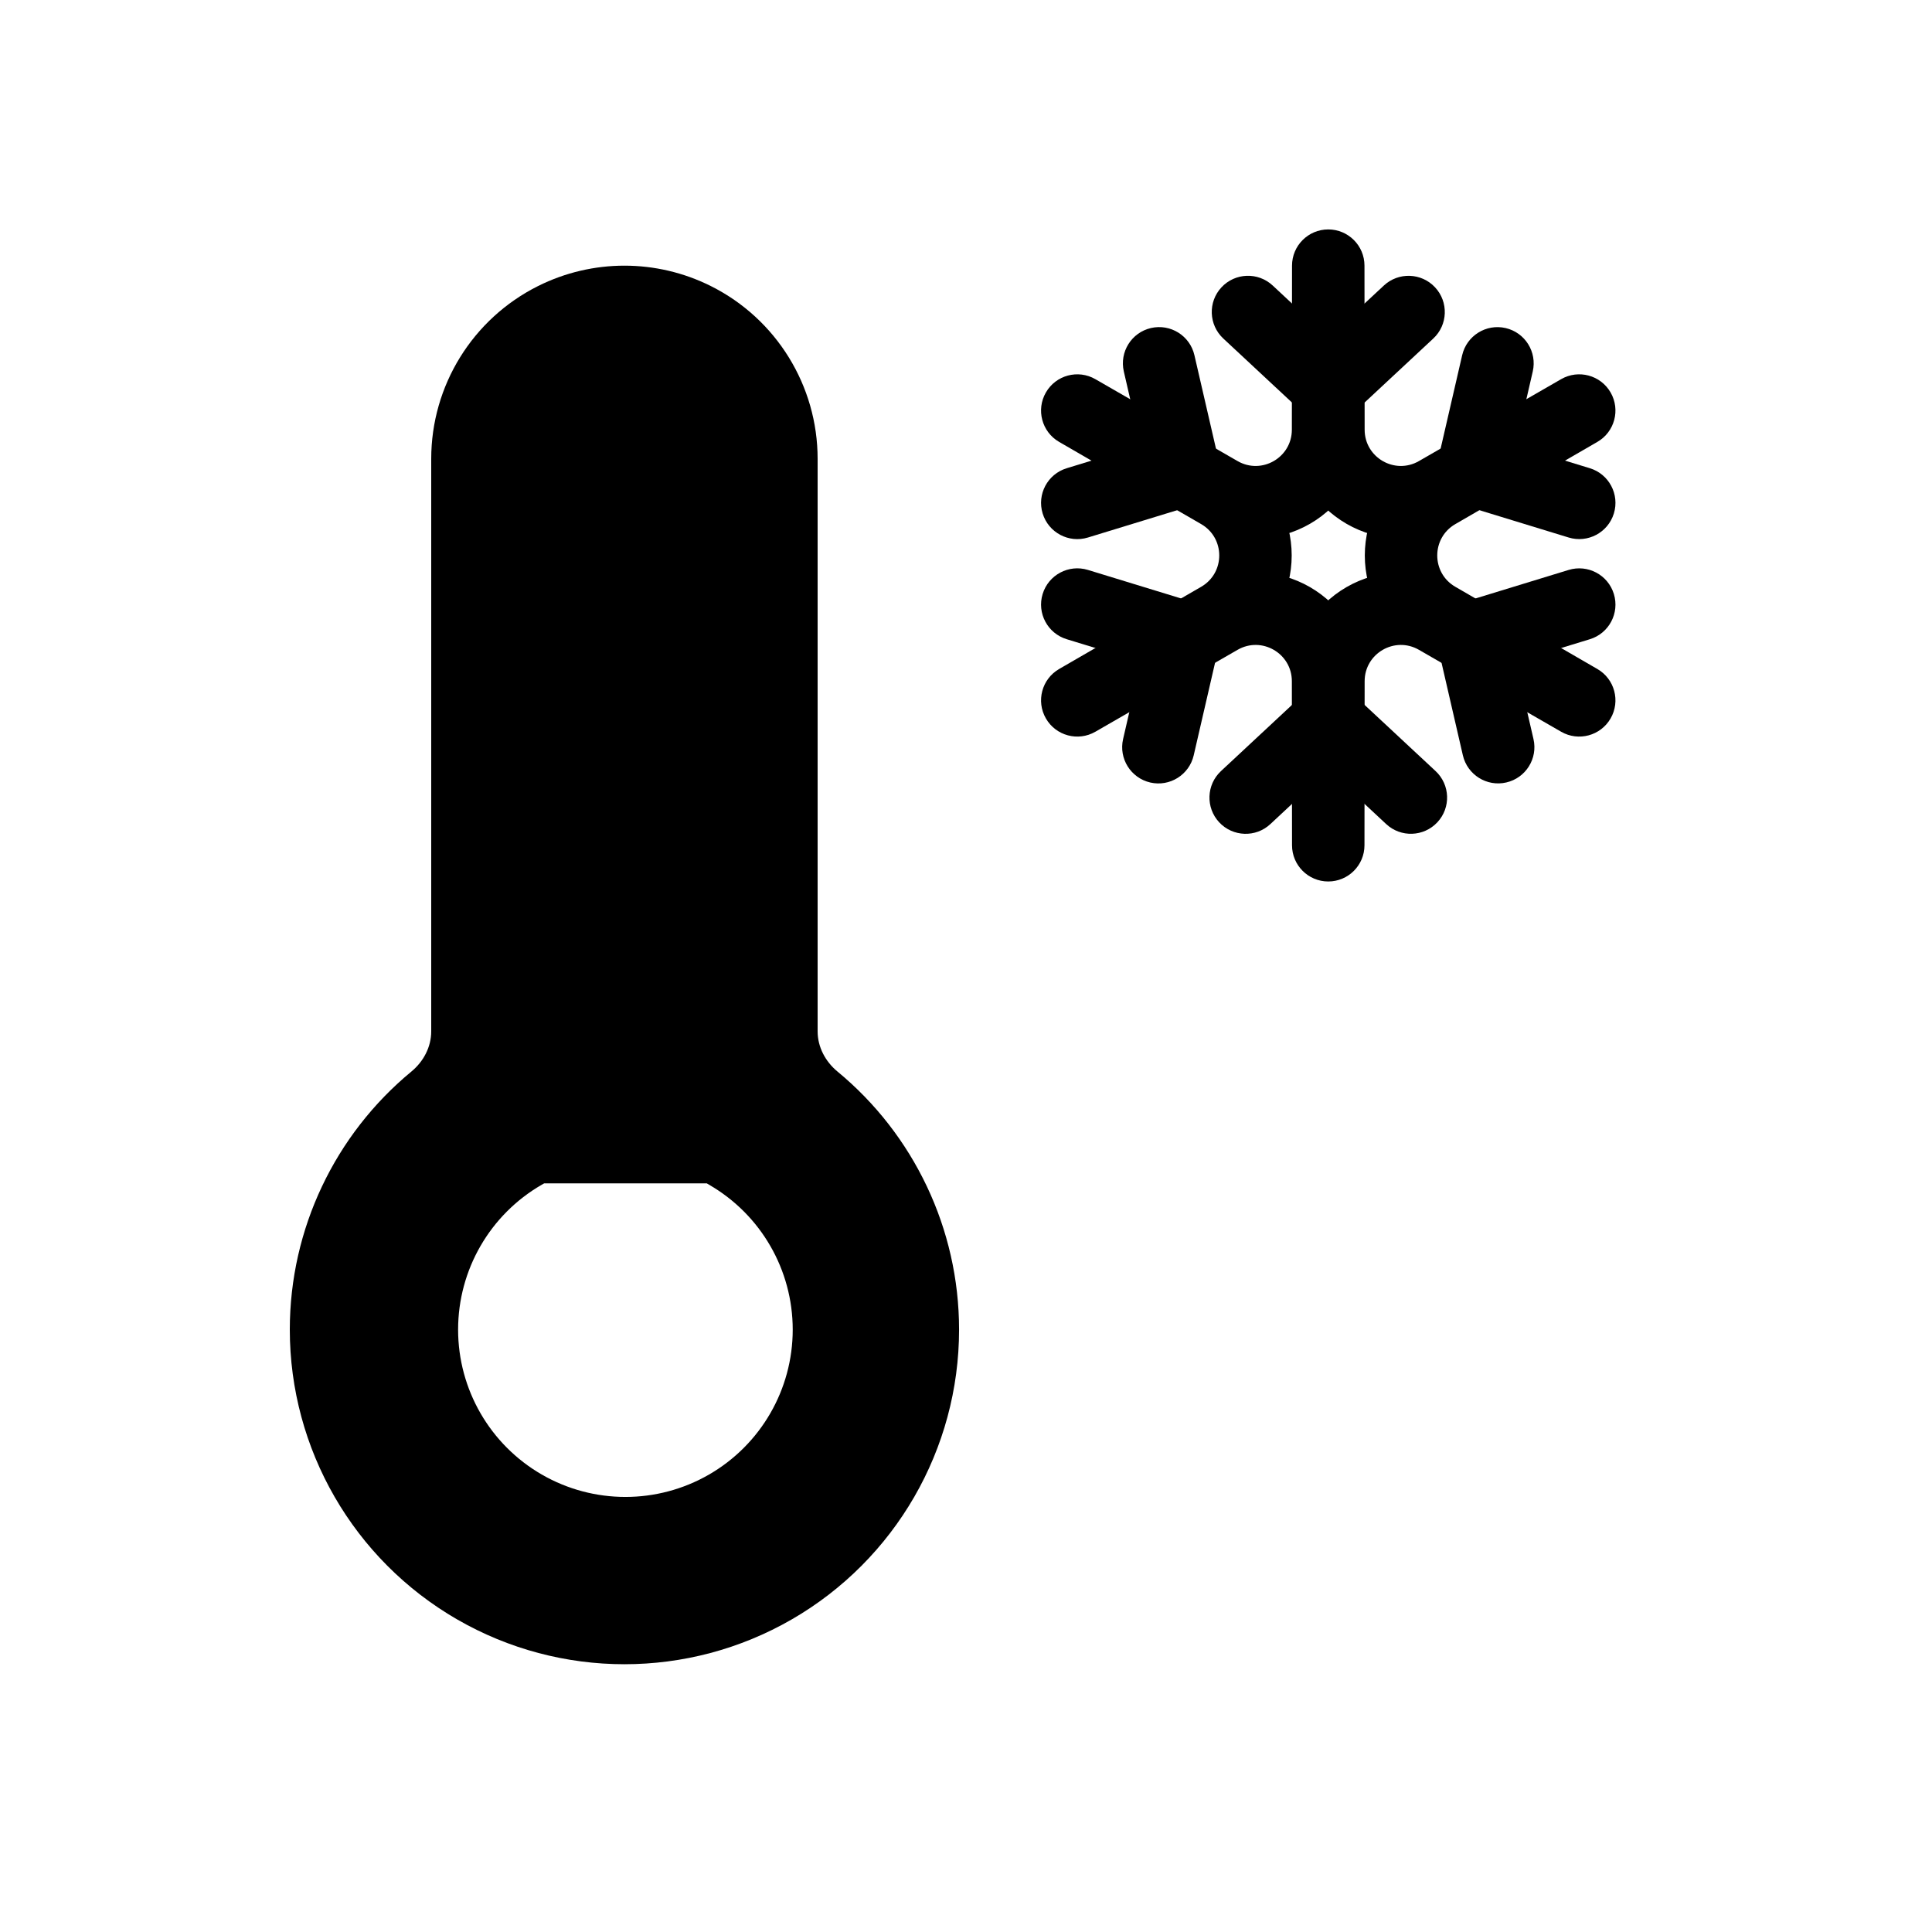 <svg viewBox="0 0 80 80" fill="none">
  <path fill-rule="evenodd" clip-rule="evenodd" d="M17.856 19C17.856 15.97 19.568 13.2 22.279 11.845C24.531 10.719 27.182 10.719 29.434 11.845C32.144 13.2 33.856 15.97 33.856 19V42.706C33.856 43.356 34.178 43.957 34.679 44.371C37.836 46.977 39.713 50.883 39.713 55.056C39.713 60.006 37.072 64.581 32.785 67.056C28.497 69.531 23.215 69.531 18.928 67.056C14.641 64.581 12 60.006 12 55.056C12 50.883 13.877 46.977 17.034 44.371C17.535 43.957 17.856 43.356 17.856 42.706L17.856 19ZM22.533 49H29.267C29.298 49.019 29.329 49.038 29.361 49.057C31.505 50.294 32.825 52.581 32.825 55.057C32.825 57.532 31.505 59.819 29.361 61.057C27.218 62.294 24.576 62.294 22.433 61.057C20.289 59.819 18.969 57.532 18.969 55.057C18.969 52.581 20.289 50.294 22.433 49.057C22.466 49.038 22.5 49.019 22.533 49Z" fill="currentColor" />
  <path d="M52.699 11.822C52.093 11.258 51.144 11.291 50.579 11.897C50.014 12.503 50.048 13.452 50.654 14.017L52.699 11.822ZM55.002 16.019L53.979 17.116C54.555 17.653 55.448 17.653 56.024 17.116L55.002 16.019ZM49.018 19.474L49.457 20.908C50.21 20.678 50.656 19.904 50.48 19.137L49.018 19.474ZM49.458 14.707C49.272 13.9 48.467 13.397 47.659 13.583C46.852 13.769 46.349 14.574 46.535 15.382L49.458 14.707ZM59.349 14.018C59.955 13.453 59.988 12.504 59.423 11.898C58.858 11.292 57.909 11.259 57.303 11.823L59.349 14.018ZM63.468 15.383C63.654 14.576 63.151 13.77 62.344 13.584C61.536 13.398 60.731 13.902 60.545 14.709L63.468 15.383ZM60.985 19.474L59.524 19.137C59.347 19.904 59.794 20.678 60.547 20.908L60.985 19.474ZM64.954 22.257C65.746 22.499 66.585 22.053 66.827 21.261C67.069 20.469 66.624 19.63 65.832 19.388L64.954 22.257ZM65.832 26.469C66.624 26.227 67.069 25.388 66.827 24.596C66.585 23.803 65.746 23.358 64.954 23.6L65.832 26.469ZM60.985 26.383L60.547 24.949C59.794 25.179 59.347 25.953 59.524 26.72L60.985 26.383ZM60.574 31.276C60.761 32.083 61.566 32.587 62.373 32.4C63.18 32.214 63.684 31.409 63.498 30.602L60.574 31.276ZM57.399 34.123C58.005 34.688 58.954 34.654 59.519 34.048C60.084 33.442 60.05 32.493 59.444 31.928L57.399 34.123ZM55.002 29.838L56.024 28.741C55.448 28.204 54.555 28.204 53.979 28.741L55.002 29.838ZM50.558 31.929C49.952 32.494 49.919 33.443 50.483 34.049C51.048 34.655 51.998 34.689 52.603 34.124L50.558 31.929ZM46.505 30.603C46.319 31.41 46.823 32.215 47.63 32.402C48.437 32.588 49.242 32.084 49.429 31.277L46.505 30.603ZM49.018 26.383L50.48 26.72C50.656 25.953 50.21 25.179 49.457 24.949L49.018 26.383ZM45.047 23.599C44.255 23.357 43.416 23.803 43.174 24.595C42.931 25.387 43.377 26.226 44.169 26.468L45.047 23.599ZM44.169 19.389C43.377 19.631 42.931 20.47 43.174 21.262C43.416 22.054 44.255 22.5 45.047 22.258L44.169 19.389ZM50.654 14.017L53.979 17.116L56.024 14.922L52.699 11.822L50.654 14.017ZM50.48 19.137L49.458 14.707L46.535 15.382L47.556 19.811L50.48 19.137ZM56.024 17.116L59.349 14.018L57.303 11.823L53.979 14.922L56.024 17.116ZM60.545 14.709L59.524 19.137L62.447 19.811L63.468 15.383L60.545 14.709ZM60.547 20.908L64.954 22.257L65.832 19.388L61.424 18.039L60.547 20.908ZM64.954 23.6L60.547 24.949L61.424 27.818L65.832 26.469L64.954 23.6ZM59.524 26.72L60.574 31.276L63.498 30.602L62.447 26.046L59.524 26.72ZM59.444 31.928L56.024 28.741L53.979 30.935L57.399 34.123L59.444 31.928ZM53.979 28.741L50.558 31.929L52.603 34.124L56.024 30.935L53.979 28.741ZM49.429 31.277L50.48 26.72L47.556 26.046L46.505 30.603L49.429 31.277ZM49.457 24.949L45.047 23.599L44.169 26.468L48.579 27.818L49.457 24.949ZM45.047 22.258L49.457 20.908L48.579 18.039L44.169 19.389L45.047 22.258Z" fill="currentColor" />
  <path d="M55 11L56.5 10.998C56.499 10.171 55.828 9.5 55 9.5C54.172 9.5 53.501 10.171 53.5 10.998L55 11ZM65.392 17L66.144 18.298C66.86 17.884 67.105 16.967 66.691 16.25C66.277 15.533 65.361 15.287 64.644 15.7L65.392 17ZM65.392 29L64.644 30.3C65.361 30.713 66.277 30.467 66.691 29.75C67.105 29.033 66.86 28.116 66.144 27.702L65.392 29ZM55 35L53.5 35.002C53.501 35.829 54.172 36.5 55 36.5C55.828 36.5 56.499 35.829 56.5 35.002L55 35ZM44.608 29L43.856 27.702C43.14 28.116 42.895 29.033 43.309 29.75C43.722 30.467 44.639 30.713 45.356 30.3L44.608 29ZM44.608 17L45.356 15.7C44.639 15.287 43.722 15.533 43.309 16.25C42.895 16.967 43.14 17.884 43.856 18.298L44.608 17ZM50.496 20.392L51.245 19.092L50.496 20.392ZM54.993 17.795L56.493 17.797L54.993 17.795ZM50.489 20.403L49.738 21.702L50.489 20.403ZM54.993 28.205L53.493 28.206L54.993 28.205ZM50.496 25.608L49.747 24.309L50.496 25.608ZM55.007 28.205L53.507 28.203L55.007 28.205ZM55.007 17.795L53.507 17.797L55.007 17.795ZM59.504 20.392L58.755 19.092L59.504 20.392ZM53.5 11.002L53.507 17.797L56.507 17.794L56.5 10.998L53.5 11.002ZM60.253 21.691L66.141 18.3L64.644 15.7L58.755 19.092L60.253 21.691ZM64.641 15.702L58.76 19.105L60.262 21.702L66.144 18.298L64.641 15.702ZM58.76 26.895L64.641 30.298L66.144 27.702L60.262 24.298L58.76 26.895ZM66.141 27.7L60.253 24.309L58.755 26.908L64.644 30.3L66.141 27.7ZM53.507 28.203L53.5 34.998L56.5 35.002L56.507 28.206L53.507 28.203ZM56.5 34.998L56.493 28.203L53.493 28.206L53.5 35.002L56.5 34.998ZM49.747 24.309L43.859 27.7L45.356 30.3L51.245 26.908L49.747 24.309ZM45.359 30.298L51.24 26.895L49.738 24.298L43.856 27.702L45.359 30.298ZM51.24 19.105L45.359 15.702L43.856 18.298L49.738 21.702L51.24 19.105ZM43.859 18.3L49.747 21.691L51.245 19.092L45.356 15.7L43.859 18.3ZM56.493 17.797L56.5 11.002L53.5 10.998L53.493 17.794L56.493 17.797ZM49.747 21.691C52.745 23.419 56.49 21.257 56.493 17.797L53.493 17.794C53.492 18.947 52.244 19.668 51.245 19.092L49.747 21.691ZM51.24 26.895C54.235 25.162 54.235 20.838 51.24 19.105L49.738 21.702C50.736 22.279 50.736 23.721 49.738 24.298L51.24 26.895ZM56.493 28.203C56.49 24.743 52.745 22.581 49.747 24.309L51.245 26.908C52.244 26.332 53.492 27.053 53.493 28.206L56.493 28.203ZM60.253 24.309C57.255 22.581 53.51 24.743 53.507 28.203L56.507 28.206C56.508 27.053 57.756 26.332 58.755 26.908L60.253 24.309ZM58.76 19.105C55.765 20.838 55.765 25.162 58.76 26.895L60.262 24.298C59.264 23.721 59.264 22.279 60.262 21.702L58.76 19.105ZM53.507 17.797C53.51 21.257 57.255 23.419 60.253 21.691L58.755 19.092C57.756 19.668 56.508 18.947 56.507 17.794L53.507 17.797Z" fill="currentColor" />
</svg>